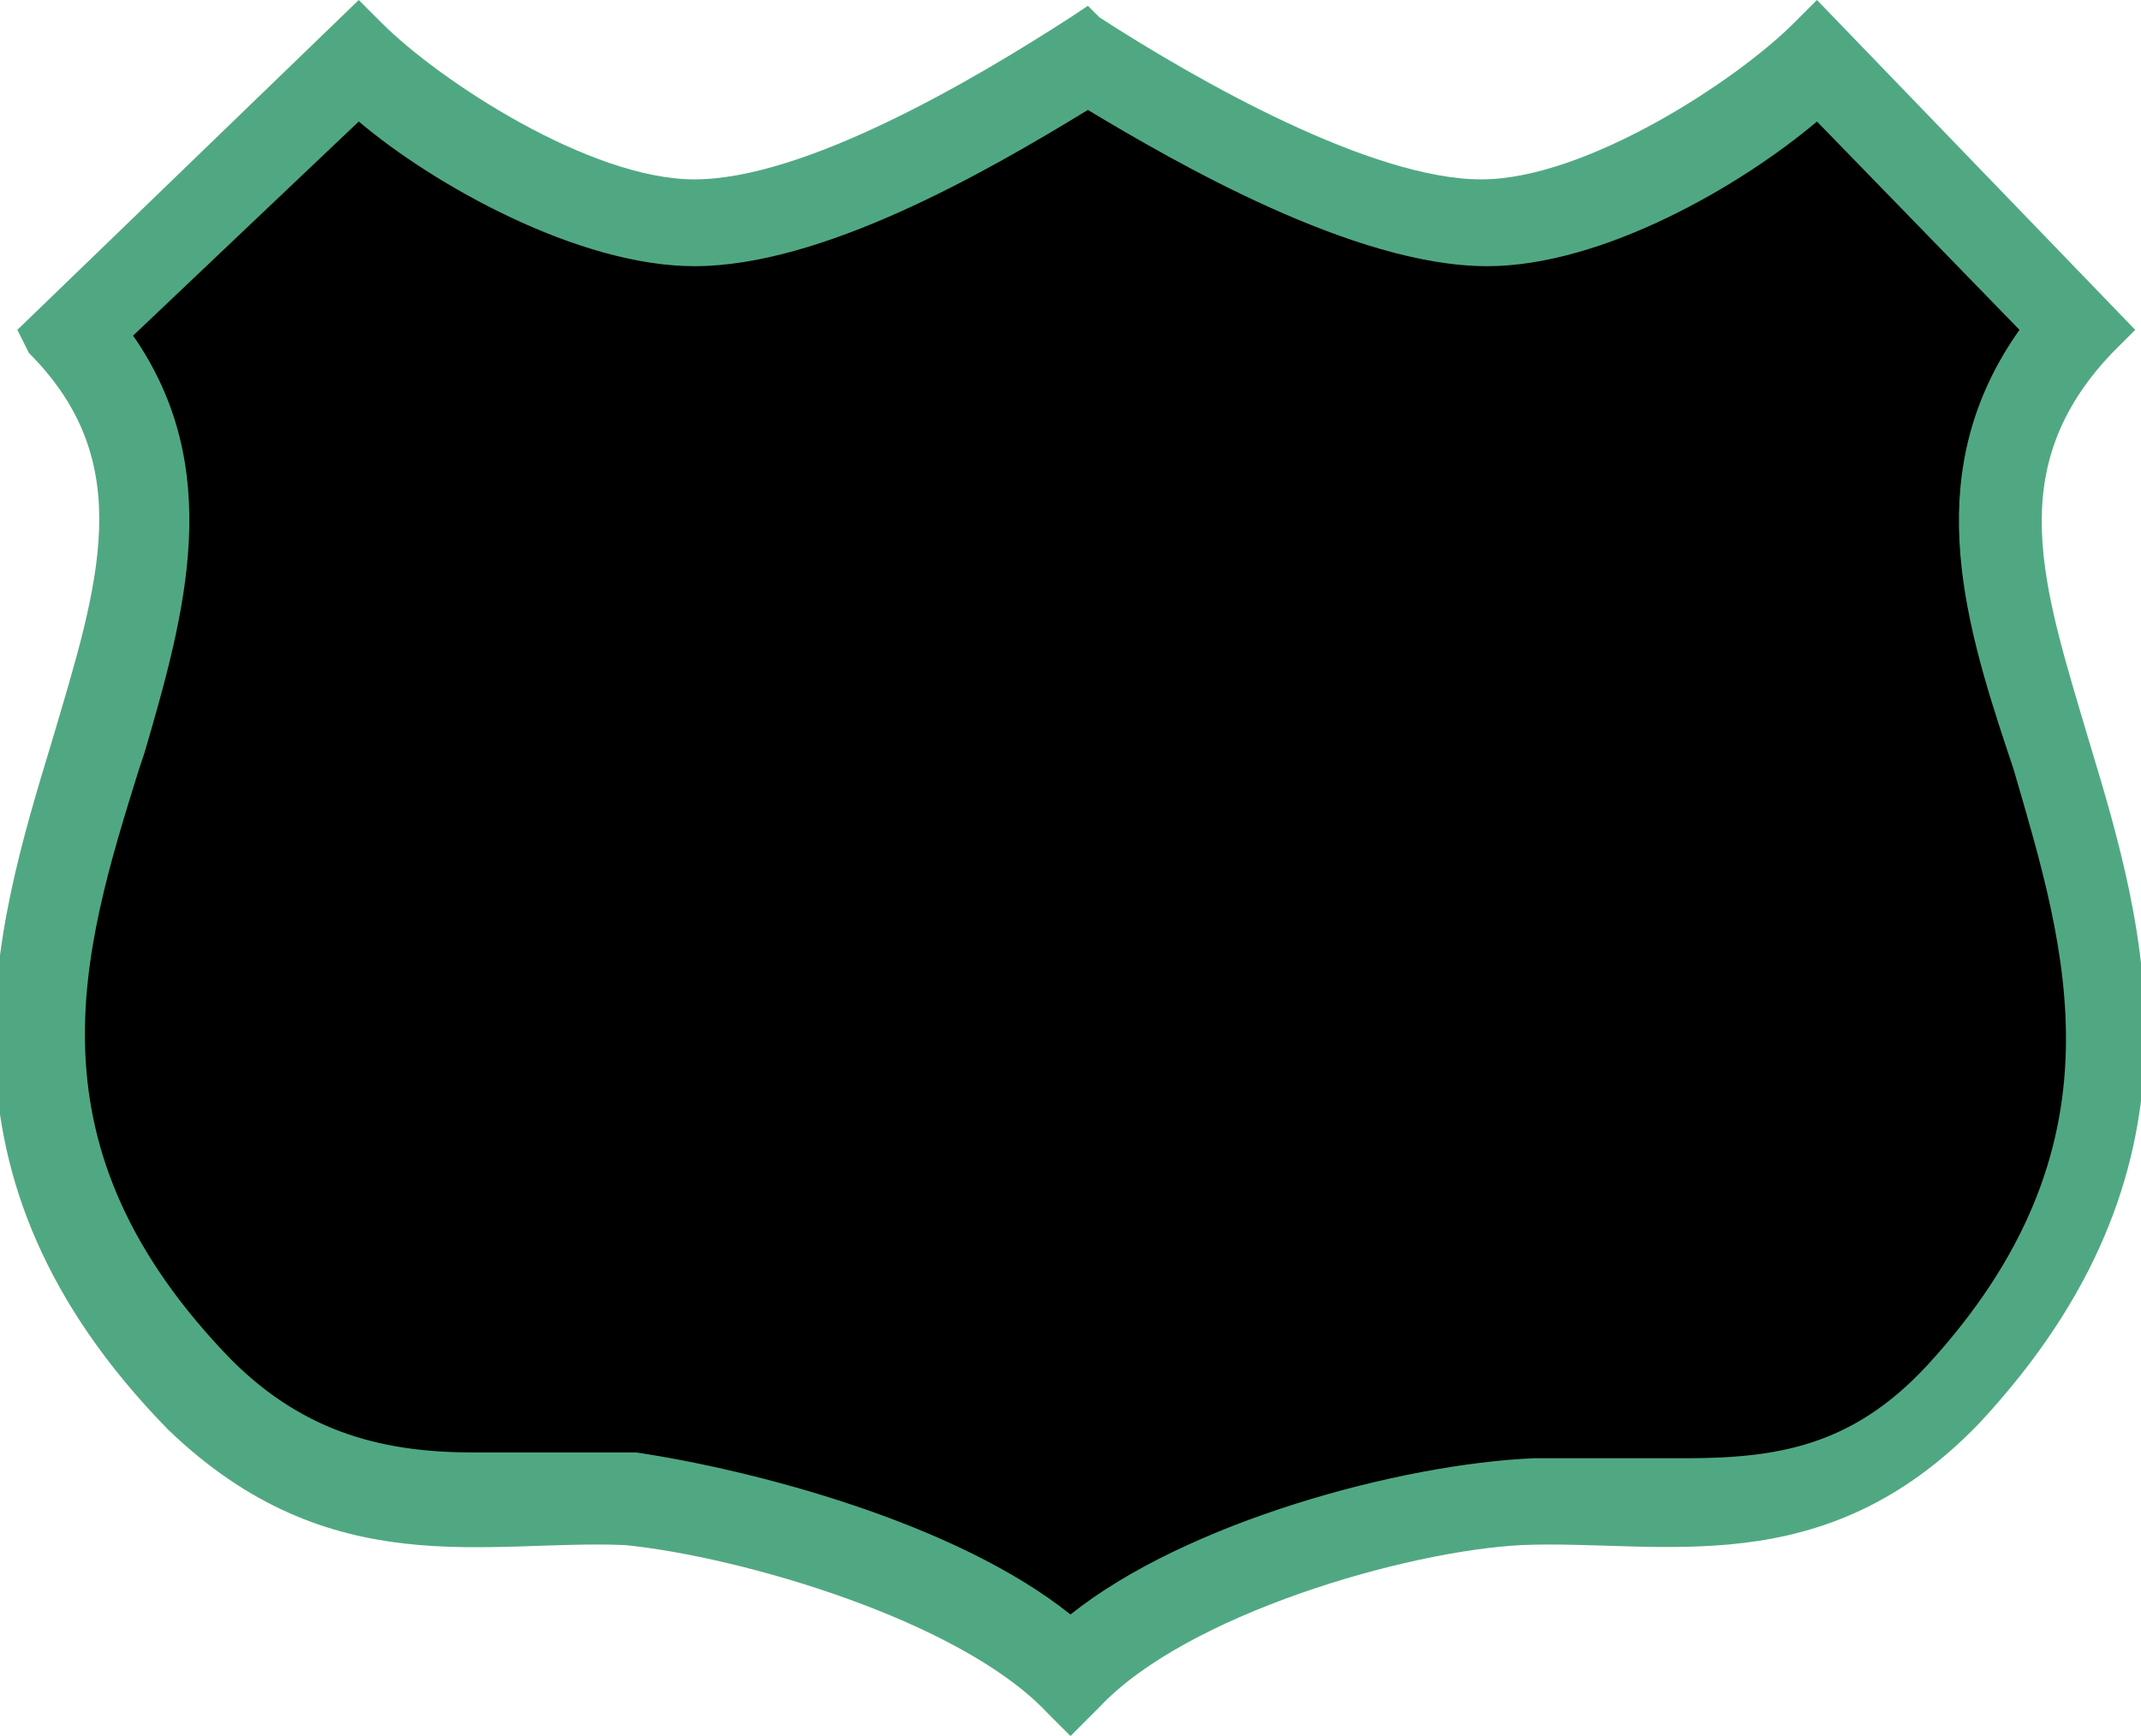 <?xml version="1.0" encoding="UTF-8" standalone="no"?>
<!-- Generator: Adobe Illustrator 18.0.0, SVG Export Plug-In . SVG Version: 6.00 Build 0)  -->

<svg
   xmlns:dc="http://purl.org/dc/elements/1.1/"
   xmlns:cc="http://creativecommons.org/ns#"
   xmlns:rdf="http://www.w3.org/1999/02/22-rdf-syntax-ns#"
   xmlns:svg="http://www.w3.org/2000/svg"
   xmlns="http://www.w3.org/2000/svg"
   xmlns:sodipodi="http://sodipodi.sourceforge.net/DTD/sodipodi-0.dtd"
   xmlns:inkscape="http://www.inkscape.org/namespaces/inkscape"
   version="1.1"
   id="Layer_1"
   width="37"
   height="30"
   viewBox="0 0 37 30"
   enable-background="new 0 0 37 30"
   xml:space="preserve"
   inkscape:version="0.91+devel+osxmenu r12911"
   sodipodi:docname="us_highway_3.svg"><defs
     id="defs79142" /><sodipodi:namedview
     pagecolor="#ffffff"
     bordercolor="#666666"
     borderopacity="1"
     objecttolerance="10"
     gridtolerance="10"
     guidetolerance="10"
     inkscape:pageopacity="0"
     inkscape:pageshadow="2"
     inkscape:window-width="1146"
     inkscape:window-height="678"
     id="namedview79140"
     showgrid="false"
     inkscape:zoom="7.8666667"
     inkscape:cx="6.7415255"
     inkscape:cy="15"
     inkscape:window-x="0"
     inkscape:window-y="23"
     inkscape:window-maximized="0"
     inkscape:current-layer="Layer_1" /><path
     style="fill:#50a882;fill-opacity:1"
     inkscape:connector-curvature="0"
     id="path79136"
     d="M 18.5,30 18.1,29.6 C 16.6,28 12.8,26.9 10.8,26.7 8.4,26.6 5.7,27.4 2.9,24.7 -1.4,20.3 -0.1,16.1 0.9,12.8 1.7,10.1 2.4,8 0.5,6.1 L 0.3,5.7 6.2,0 6.6,0.4 c 1,1 3.6,2.7 5.4,2.7 1.9,0 4.8,-1.7 6.5,-2.8 L 18.8,0.1 19,0.3 c 1.7,1.1 4.7,2.8 6.6,2.8 1.8,0 4.4,-1.7 5.4,-2.7 L 31.4,0 36.9,5.7 36.5,6.1 c -1.9,2 -1.2,4 -0.4,6.7 1,3.3 2.2,7.4 -1.9,11.8 -2.7,2.8 -5.5,2 -7.9,2.1 -2,0.1 -5.8,1.2 -7.3,2.8 L 18.5,30 Z" /><path
     style="fill:#000000"
     inkscape:connector-curvature="0"
     id="path79138"
     d="M 18.5,27.9 C 16.5,26.3 13,25.4 11,25.1 l -0.1,0 c -0.2,0 -0.4,0 -0.5,0 -0.4,0 -0.7,0 -1.1,0 -0.3,0 -0.7,0 -1.1,0 C 6.7,25.1 5.3,24.8 4,23.5 0.4,19.8 1.4,16.5 2.4,13.3 L 2.5,13 C 3.2,10.6 3.9,8.1 2.3,5.8 L 6.2,2.1 c 1.3,1.1 3.8,2.5 5.8,2.5 2.2,0 5,-1.6 6.8,-2.7 1.5,0.9 4.6,2.7 6.9,2.7 2,0 4.4,-1.4 5.7,-2.5 l 3.5,3.6 c -1.7,2.4 -1,4.9 -0.2,7.3 l 0.1,0.3 c 0.9,3.1 2,6.5 -1.5,10.3 -1.3,1.4 -2.6,1.6 -4.2,1.6 -0.3,0 -0.7,0 -1,0 -0.4,0 -0.7,0 -1.1,0 -0.2,0 -0.4,0 -0.5,0 -2.3,0.1 -6,1.1 -8,2.7 z" /></svg>